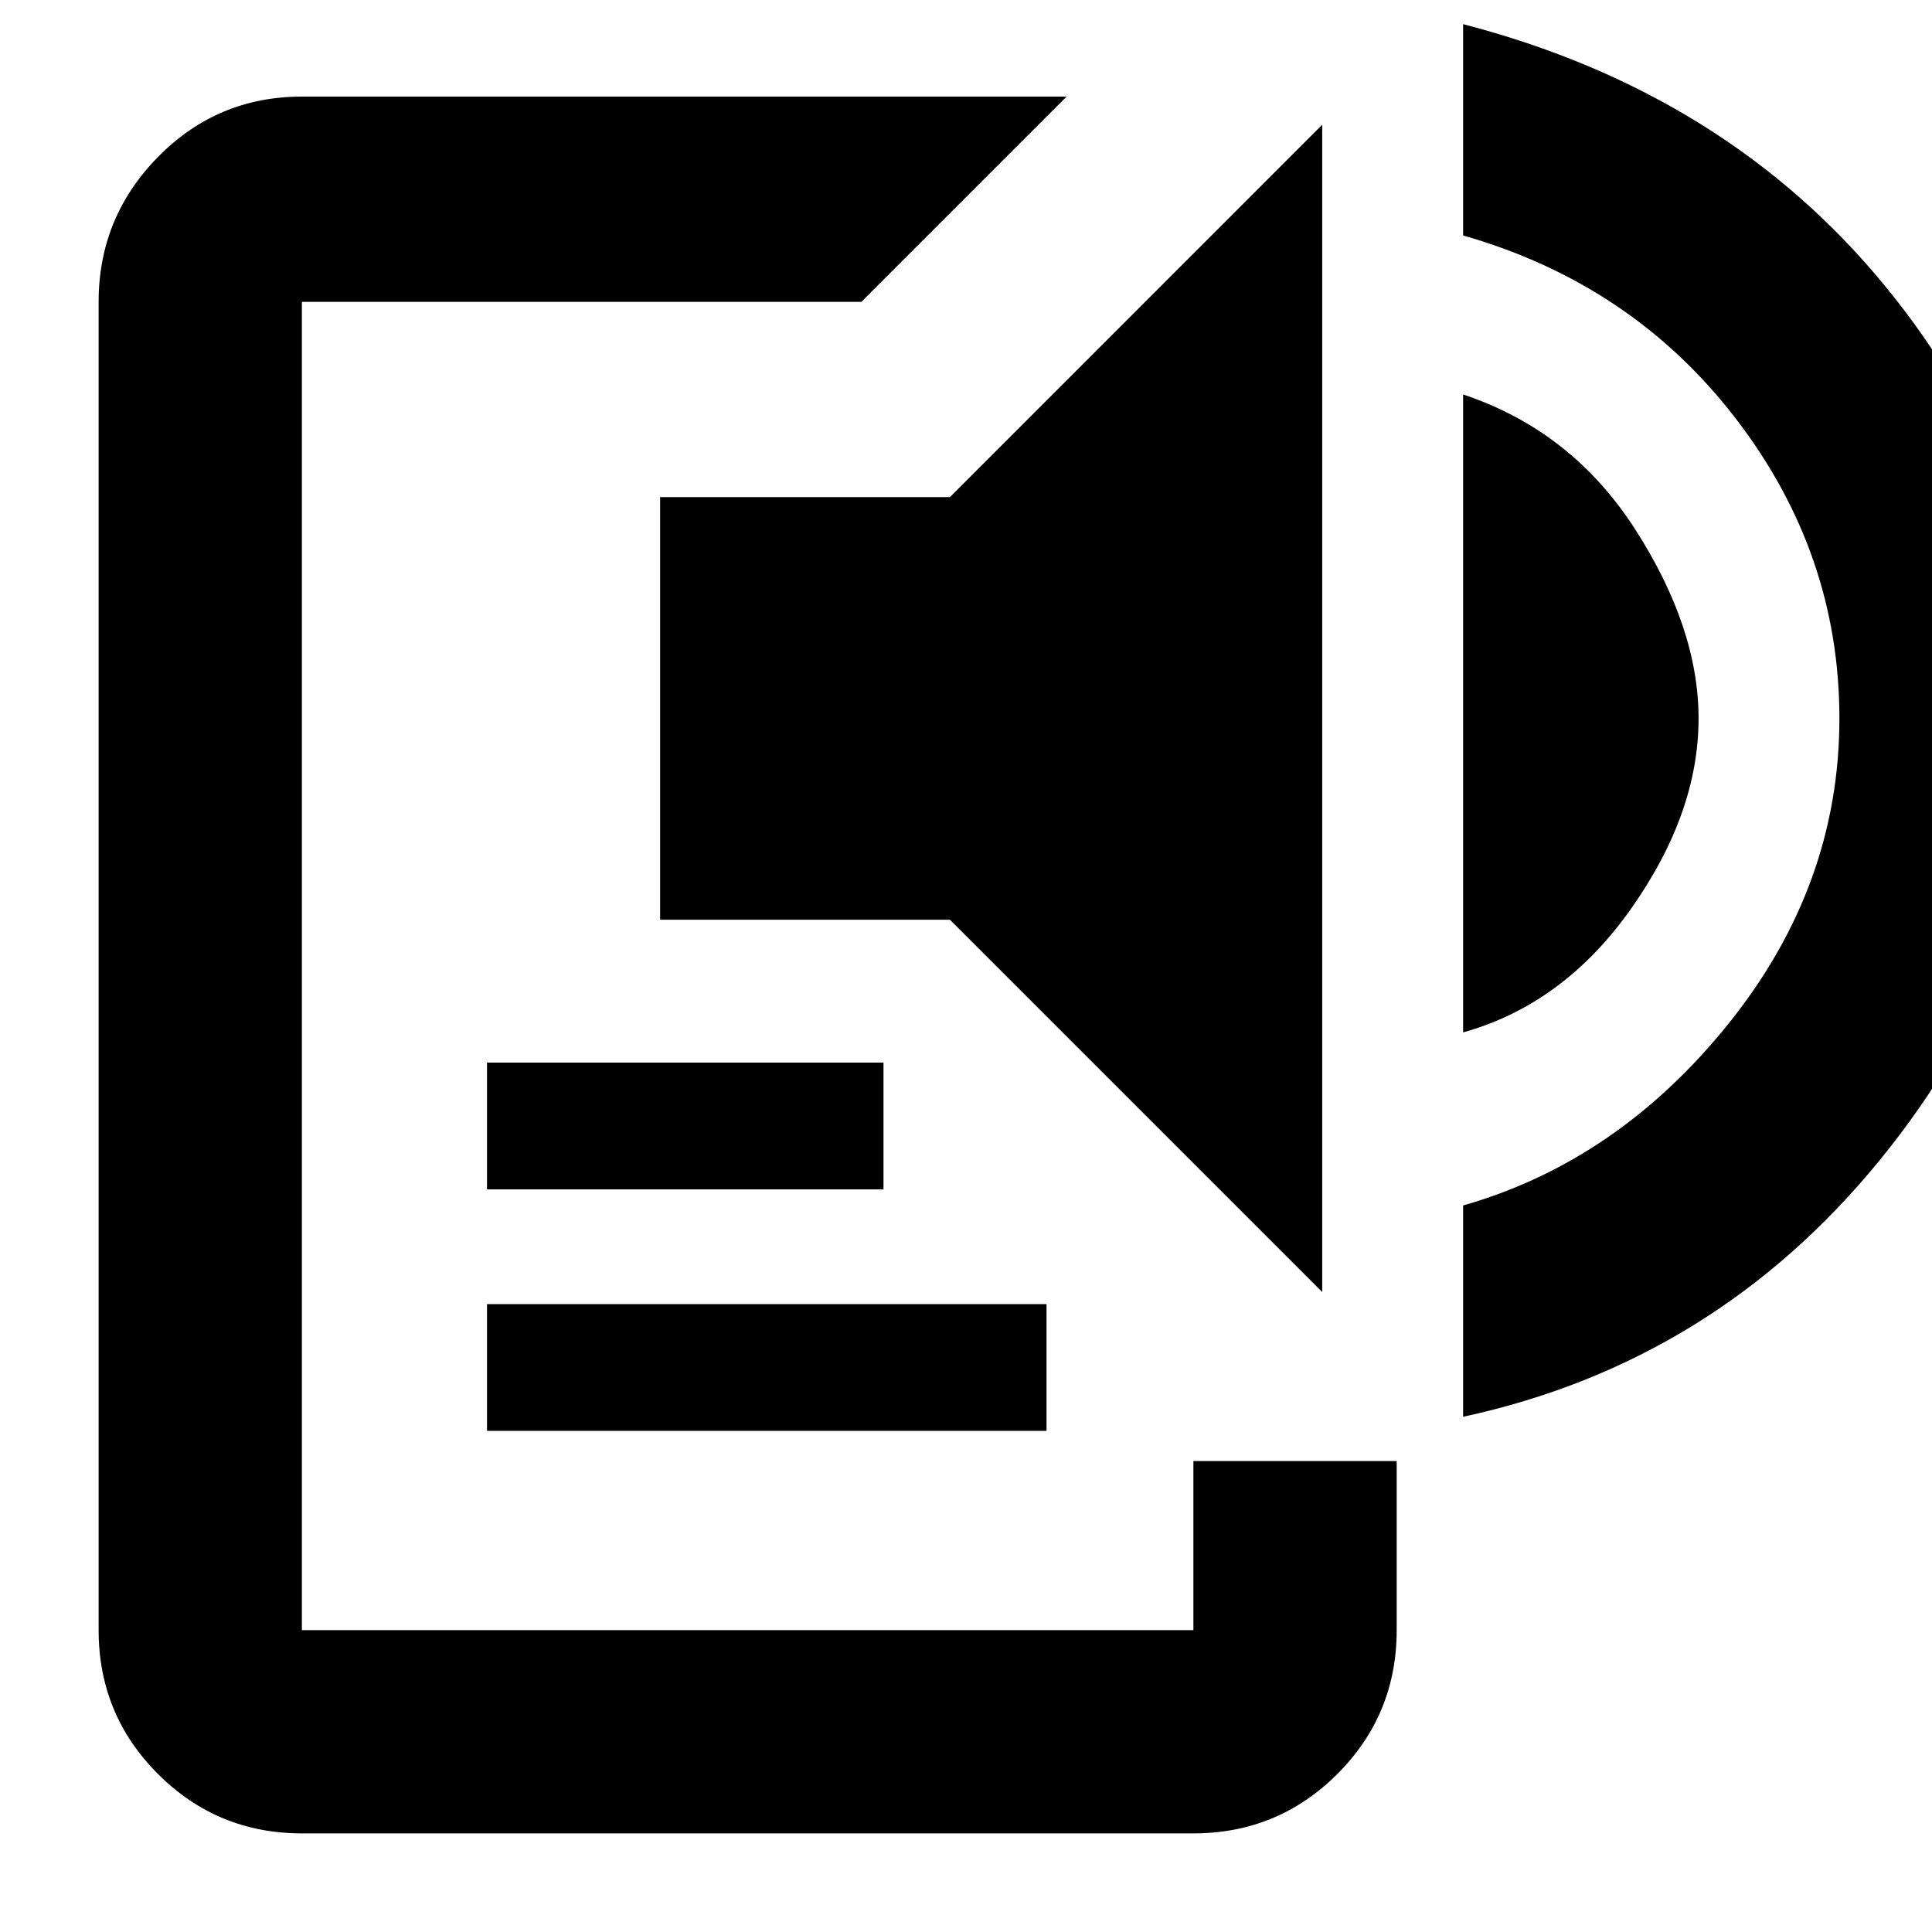 <svg xmlns="http://www.w3.org/2000/svg" height="40" width="40"><path d="M6.25 37.958q-1.75 0-2.979-1.229T2.042 33.75V6.25q0-1.75 1.229-3T6.25 2h15.833l-4.25 4.25H6.25v27.5h18.458v-3.5h4.209v3.5q0 1.75-1.229 2.979-1.23 1.229-2.98 1.229Zm3.833-8.333V27h11.584v2.625Zm0-5V22h8.209v2.625Zm17.292 2.125-7.708-7.708h-6v-8.75h6l7.708-7.709Zm2.917-5.375V8.167q2.25.75 3.562 2.791 1.313 2.042 1.313 3.917 0 1.958-1.396 3.937-1.396 1.98-3.479 2.563Zm0 7.958v-4.375q3.208-.916 5.5-3.77 2.291-2.855 2.291-6.313 0-3.417-2.145-6.208-2.146-2.792-5.646-3.792V.5q5.458 1.417 8.75 5.438 3.291 4.02 3.291 8.979 0 4.916-3.416 9.104-3.417 4.187-8.625 5.312Z"/></svg>